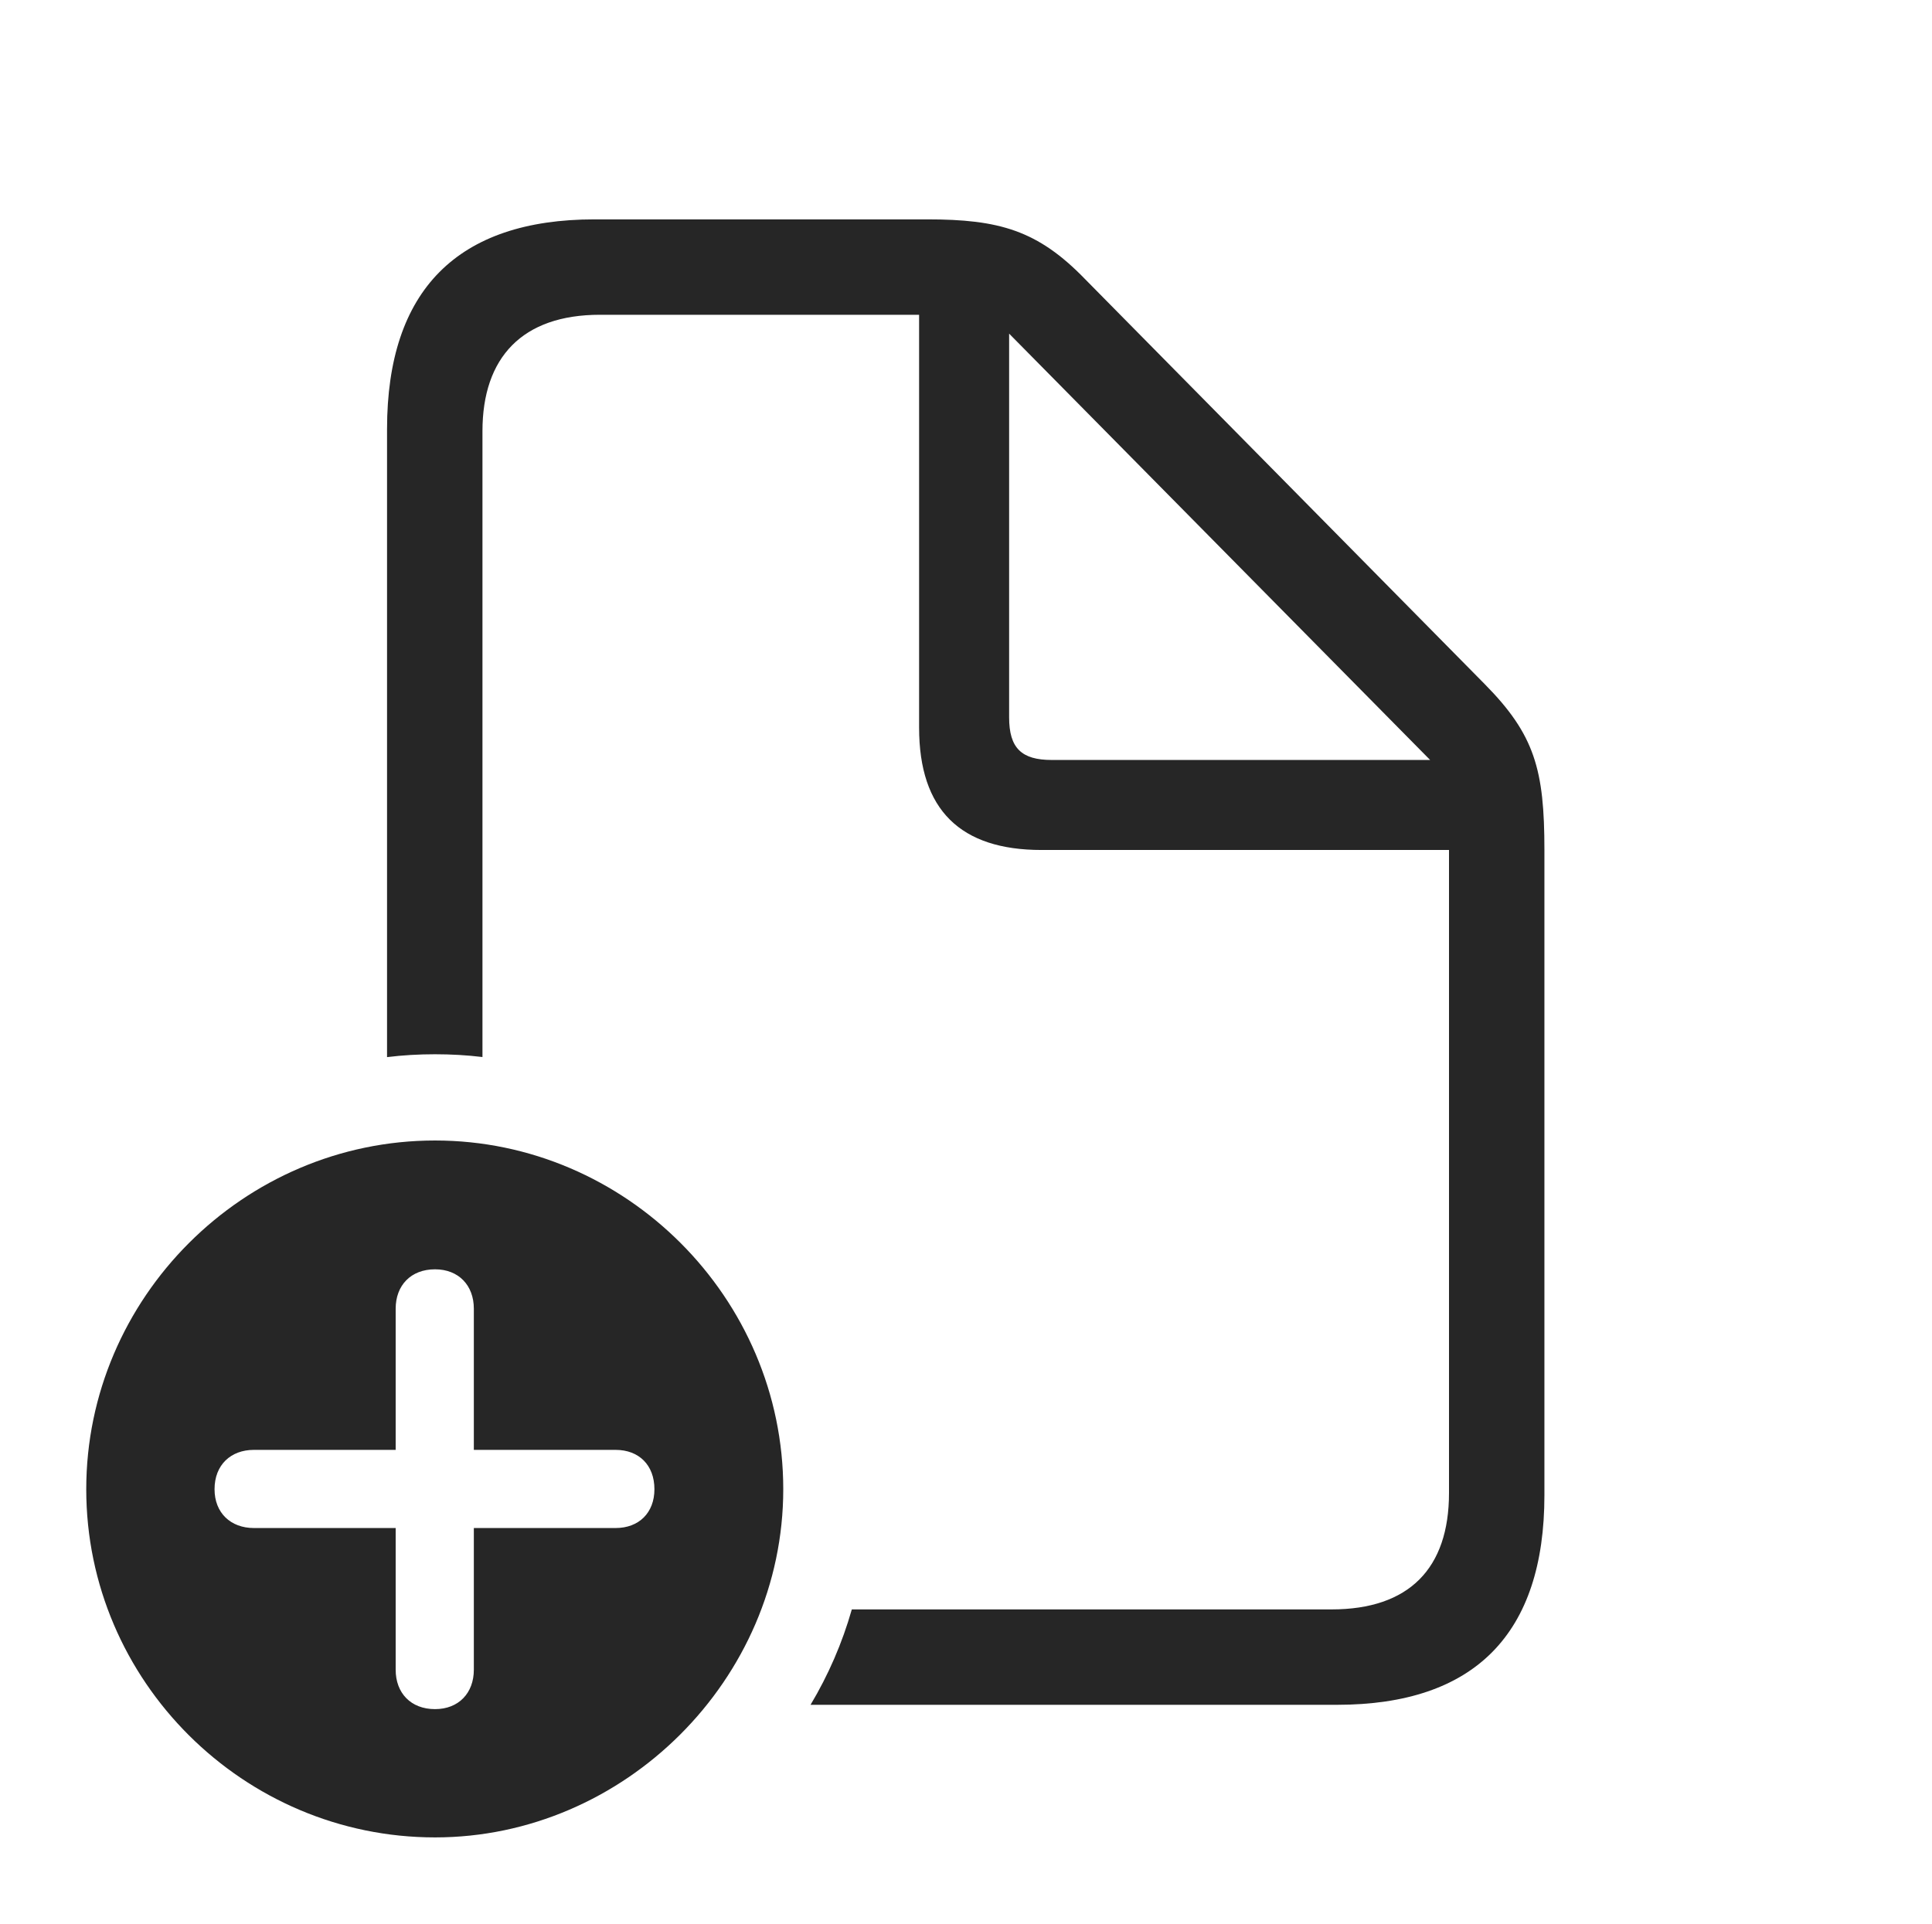 <?xml version="1.0" encoding="UTF-8"?>
<!--Generator: Apple Native CoreSVG 326-->
<!DOCTYPE svg
PUBLIC "-//W3C//DTD SVG 1.1//EN"
       "http://www.w3.org/Graphics/SVG/1.1/DTD/svg11.dtd">
<svg version="1.1" xmlns="http://www.w3.org/2000/svg" xmlns:xlink="http://www.w3.org/1999/xlink" viewBox="0 0 896 892.25">
 <g>
  <rect height="892.25" opacity="0" width="896" x="0" y="0"/>
  <path d="M503.25 129.5L688.5 317.25C711.75 340.75 716.25 357 716.25 394.25L716.25 693.5C716.25 757.75 684 790.75 620 790.75L375.903 790.75C384.125 777.006 390.592 762.152 395.047 746.5L617.5 746.5C653.5 746.5 672 727.5 672 692.5L672 394.25L483 394.25C445.5 394.25 426.25 375.75 426.25 337.5L426.25 146L278.25 146C242.25 146 223.75 165.75 223.75 200L223.75 490.285C216.534 489.412 209.186 489 201.75 489C194.229 489 186.796 489.423 179.5 490.327L179.5 199C179.5 134.5 212.25 101.75 275.75 101.75L430 101.75C463.25 101.75 481.25 106.75 503.25 129.5ZM468 332.75C468 347 473.75 352.5 487.75 352.5L663.25 352.5L468 154.75Z" fill="black" fill-opacity="0.85"/>
  <path d="M363.25 690.75C363.25 779 289.5 852.25 201.75 852.25C113 852.25 40 779.75 40 690.75C40 602 113 529 201.75 529C290.25 529 363.25 602 363.25 690.75ZM183.5 607L183.5 672.5L117.75 672.5C107 672.5 99.5 679.5 99.5 690.75C99.5 701.75 107 708.75 117.75 708.75L183.5 708.75L183.5 774.5C183.5 785.25 190.5 792.75 201.75 792.75C212.75 792.75 219.75 785.25 219.75 774.5L219.75 708.75L285.5 708.75C296.25 708.75 303.5 701.75 303.5 690.75C303.5 679.5 296.25 672.5 285.5 672.5L219.75 672.5L219.75 607C219.75 596.25 212.75 588.75 201.75 588.75C190.5 588.75 183.5 596.25 183.5 607Z" fill="black" fill-opacity="0.85"/>
 </g>
</svg>
